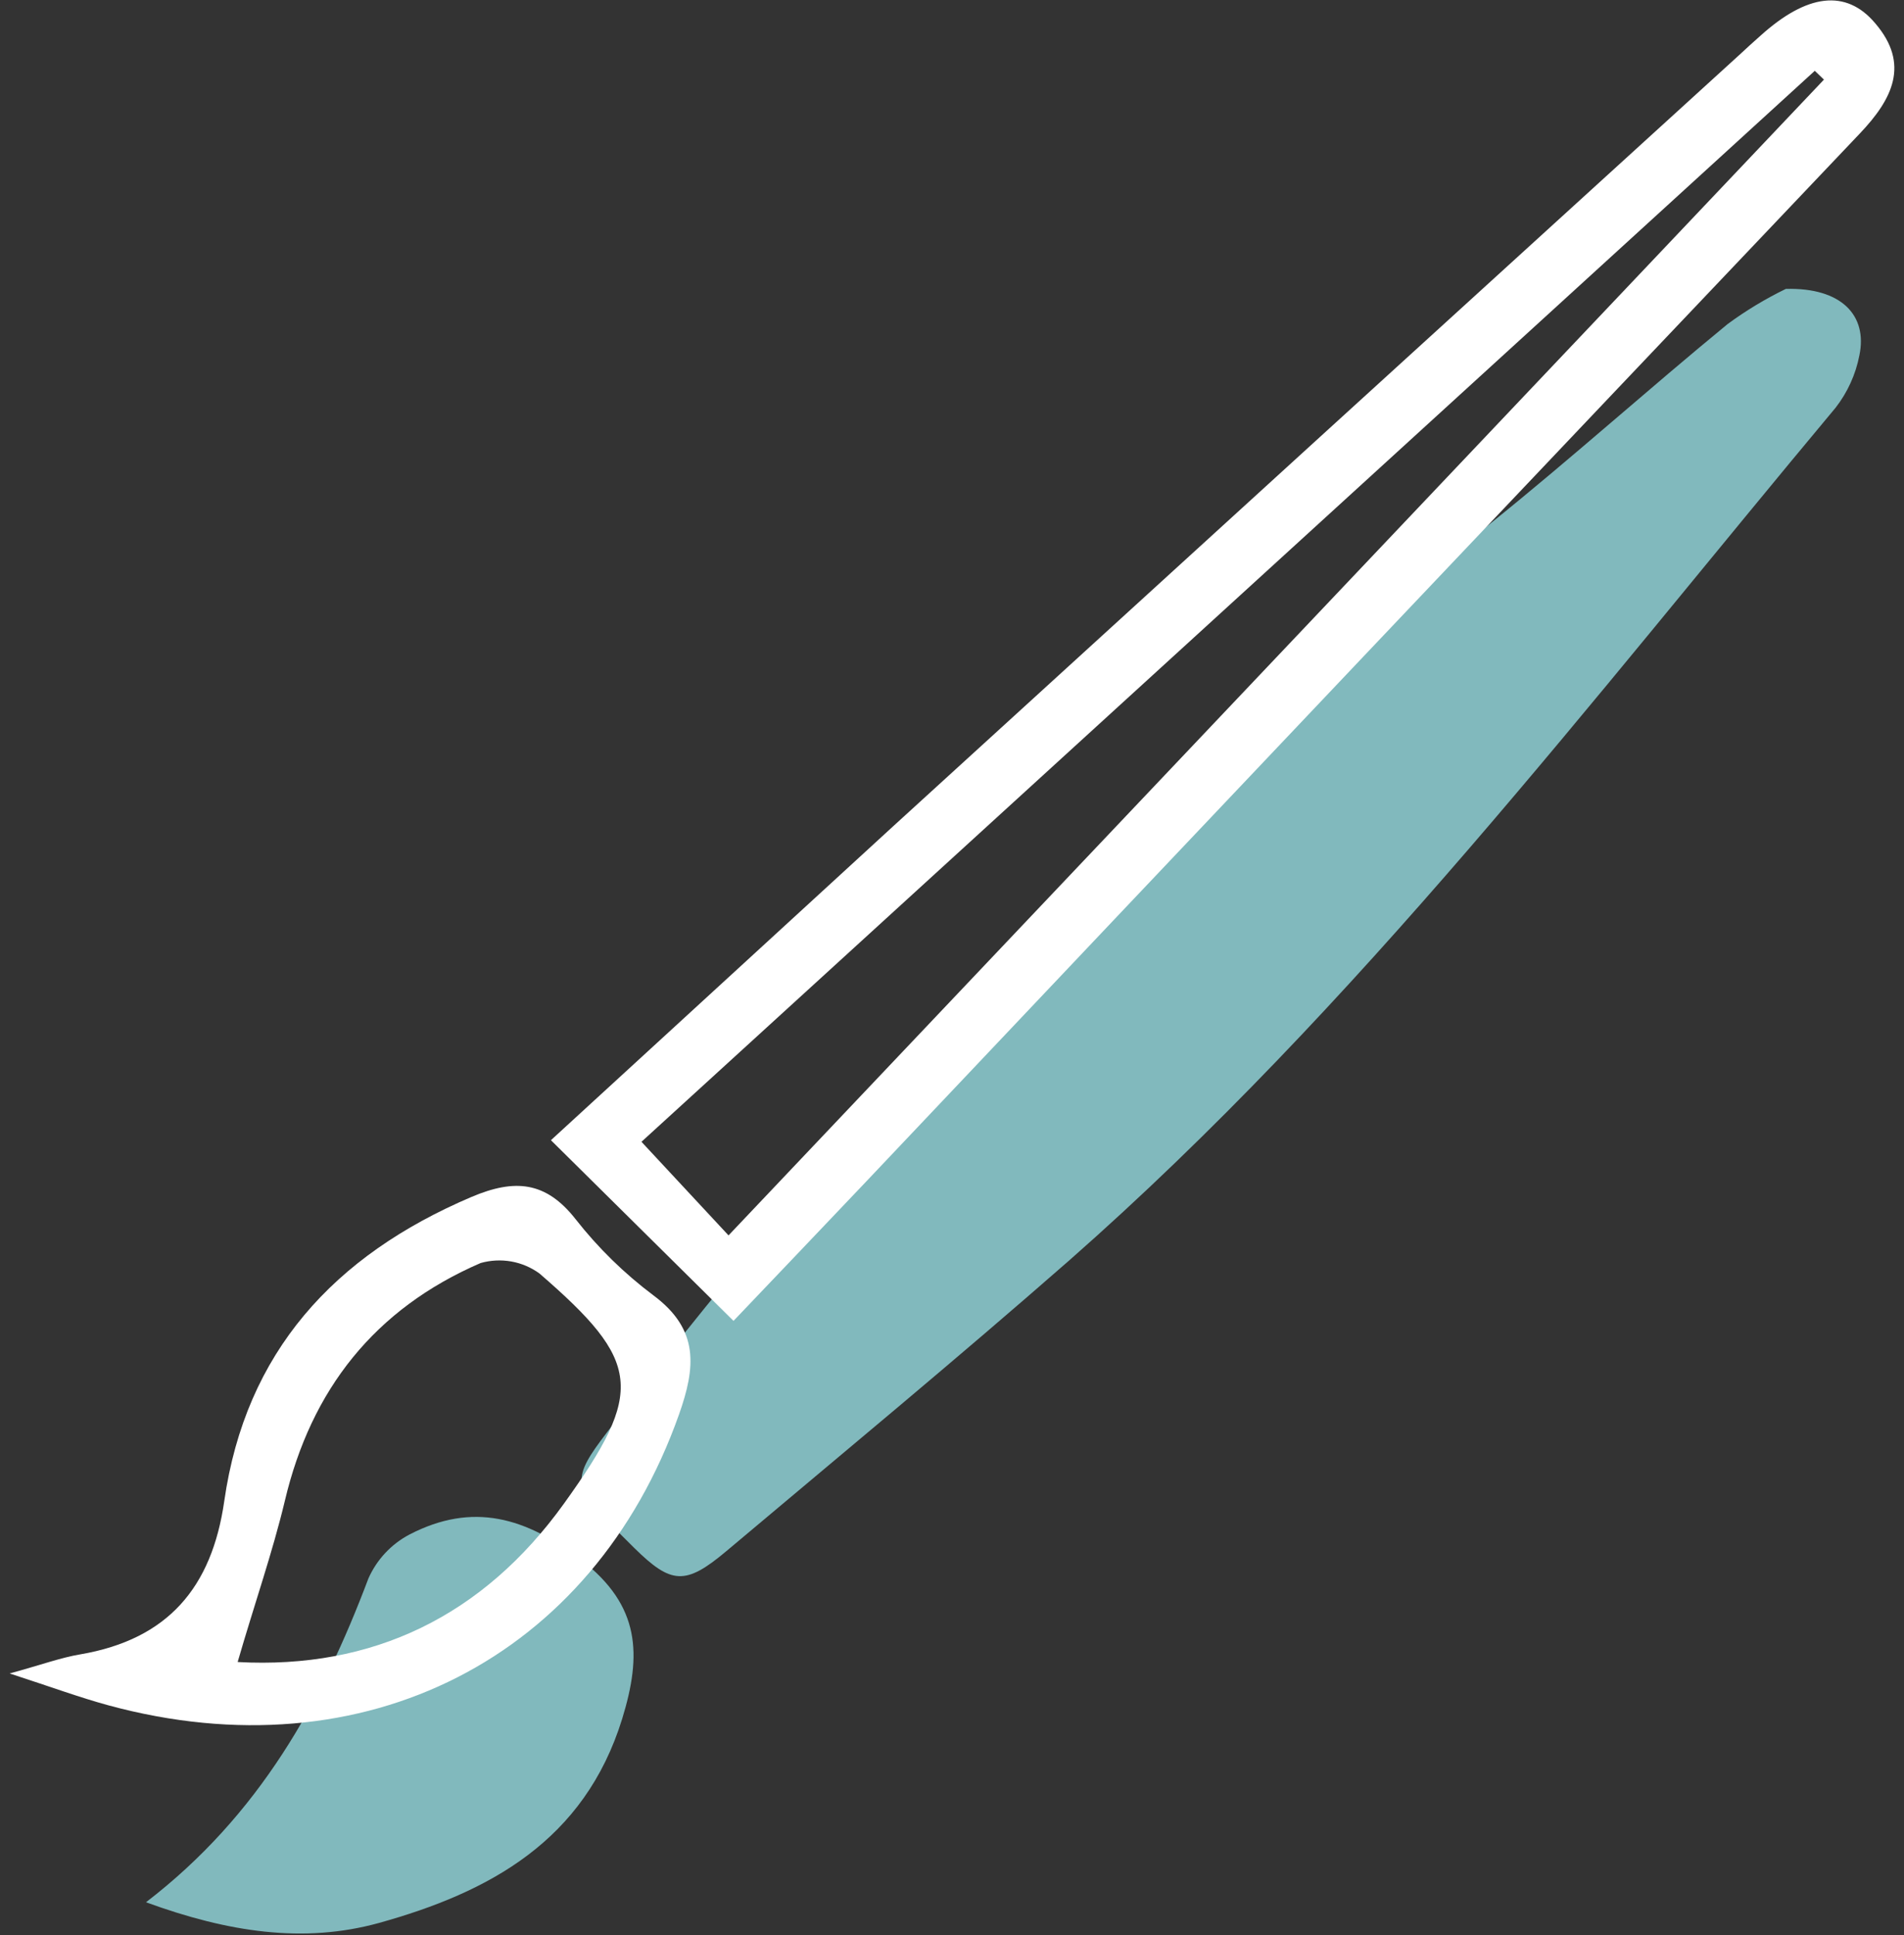 <svg width="62" height="63" viewBox="0 0 62 63" fill="none" xmlns="http://www.w3.org/2000/svg">
<rect x="0" y="0" width="62" height="63" fill="#333333" stroke="none"/>
<path d="M58.152 9.405C59.964 9.356 60.819 10.269 60.547 11.569C60.427 12.189 60.162 12.772 59.774 13.271C51.799 22.818 44.233 32.749 34.837 41.014C31.156 44.24 27.389 47.352 23.646 50.501C22.313 51.621 21.854 51.572 20.655 50.394C20.429 50.172 20.205 49.948 19.981 49.723C18.649 48.391 18.615 48.131 19.756 46.642C28.135 35.645 37.807 25.698 48.565 17.015C51.173 14.917 53.667 12.675 56.257 10.549C56.852 10.111 57.487 9.728 58.152 9.405Z" fill="#95DBE0" fill-opacity="0.8"/>
<path d="M4.754 61.926C8.441 59.097 10.475 55.422 11.997 51.384C12.269 50.771 12.74 50.268 13.333 49.955C15.395 48.886 17.136 49.395 18.942 50.795C20.85 52.276 20.903 53.866 20.26 55.954C19.032 59.925 15.935 61.601 12.34 62.6C9.886 63.277 7.422 62.901 4.754 61.926Z" fill="#95DBE0" fill-opacity="0.8"/>
<path d="M23.885 43L17.94 37.118C21.652 33.713 25.365 30.308 29.079 26.903C38.257 18.529 47.441 10.158 56.634 1.791C56.864 1.579 57.094 1.366 57.328 1.161C58.835 -0.198 60.113 -0.374 61.067 0.763C62.198 2.089 61.629 3.225 60.558 4.35C49.77 15.702 38.992 27.067 28.224 38.444C26.814 39.931 25.396 41.413 23.885 43ZM23.723 40.217L59.393 2.592L59.095 2.305L20.888 37.17L23.723 40.217Z" fill="white"/>
<path d="M0.314 54.478C1.351 54.195 1.973 53.964 2.614 53.856C5.471 53.368 6.9 51.677 7.303 48.864C7.997 44.021 10.869 40.873 15.351 38.966C16.764 38.366 17.775 38.456 18.743 39.689C19.473 40.62 20.323 41.453 21.273 42.166C22.78 43.284 22.652 44.517 22.11 46.048C19.305 53.968 11.875 57.783 3.526 55.514C2.599 55.261 1.679 54.922 0.314 54.478ZM7.744 54.106C12.132 54.344 15.728 52.616 18.366 48.946C21.005 45.277 20.884 44.327 17.564 41.455C17.292 41.258 16.979 41.125 16.648 41.066C16.317 41.008 15.976 41.025 15.652 41.116C12.203 42.606 10.13 45.236 9.274 48.864C8.871 50.548 8.287 52.213 7.744 54.087V54.106Z" fill="white"/>
</svg>
